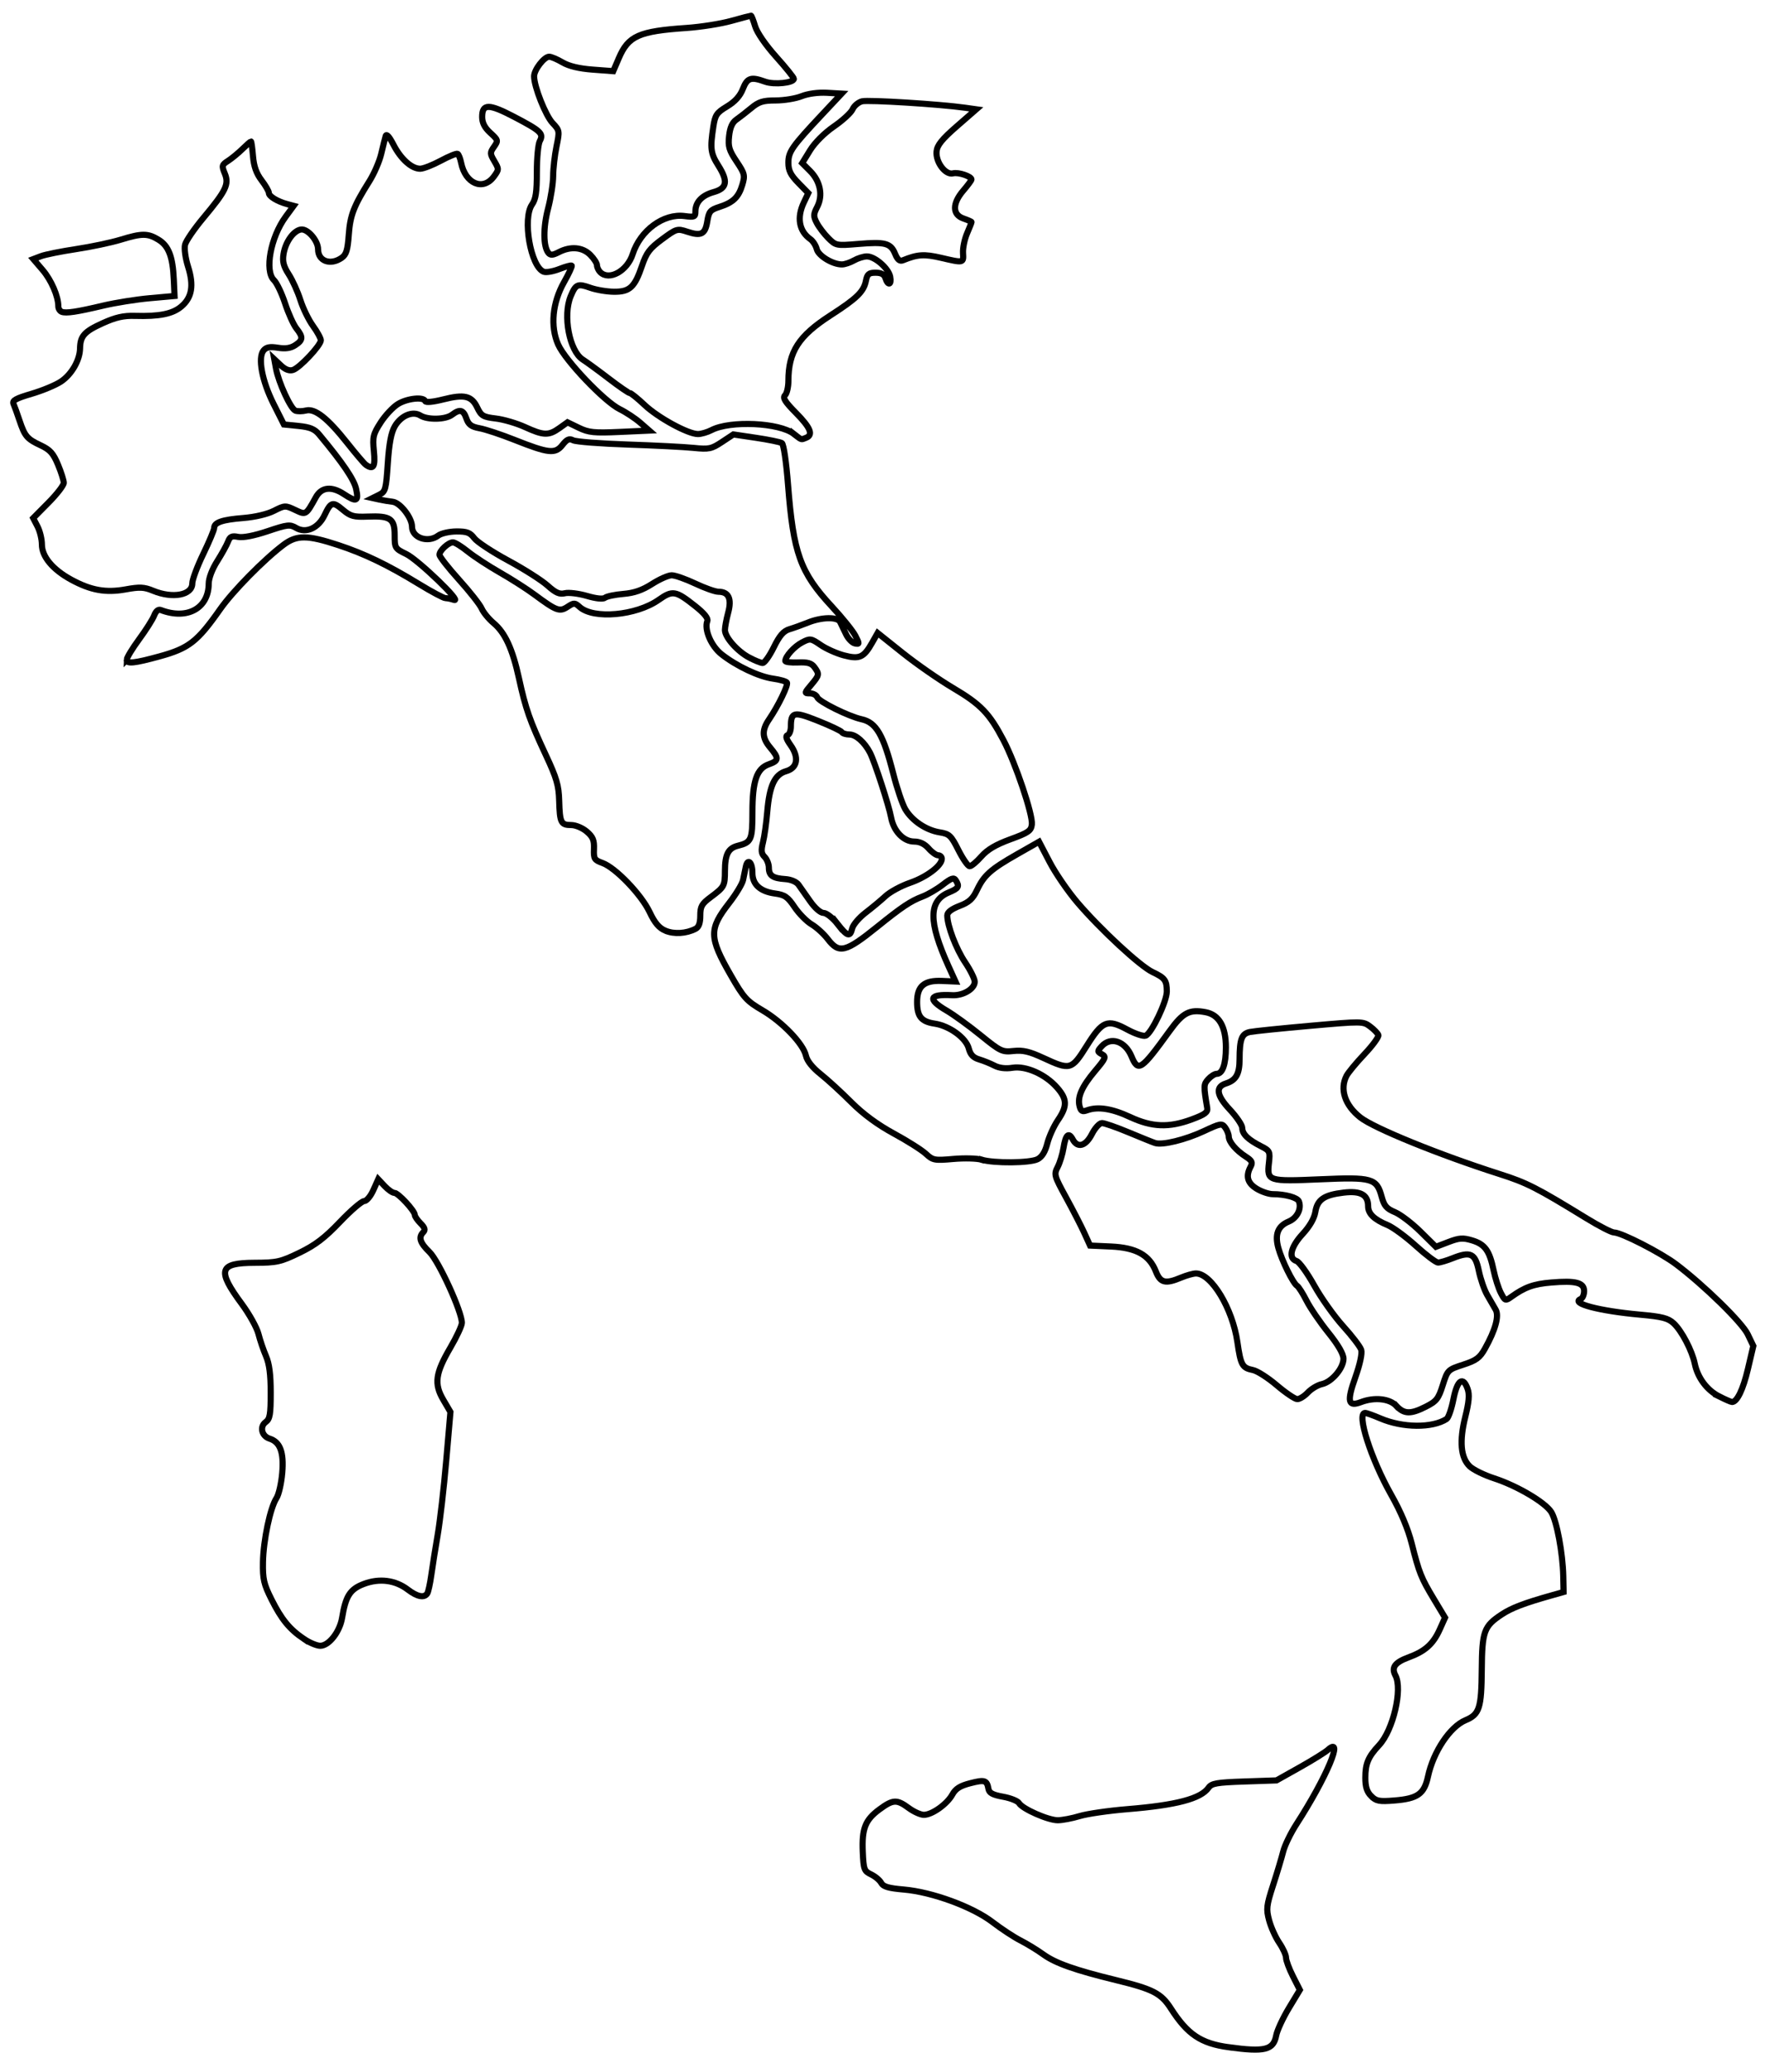 <?xml version="1.0"?>
<svg xmlns:rdf="http://www.w3.org/1999/02/22-rdf-syntax-ns#" xmlns="http://www.w3.org/2000/svg" xmlns:cc="http://creativecommons.org/ns#" xmlns:dc="http://purl.org/dc/elements/1.1/" xmlns:svg="http://www.w3.org/2000/svg" id="svg3114" viewBox="0 0 287.57 337.66" version="1.1">
  <title id="title4366">Italia</title>
  <g id="g3210" stroke="#000" transform="translate(-130.56 -209.67)" fill-rule="evenodd">
    <path id="path3258" fill="none" d="m155.49 305.92c-1.444-0.598-2.162-0.633-4.455-0.216-3.245 0.59-5.671 0.157-8.873-1.587-3.009-1.638-4.776-3.753-4.776-5.718 0-0.861-0.319-2.183-0.709-2.937l-0.709-1.371 2.491-2.518c1.37-1.385 2.491-2.836 2.491-3.225 0-0.389-0.423-1.725-0.94-2.968-0.765-1.84-1.288-2.424-2.809-3.14-2.239-1.052-2.594-1.469-3.469-4.074-0.37-1.103-0.808-2.314-0.972-2.692-0.236-0.543 0.378-0.886 2.945-1.641 1.784-0.525 3.945-1.426 4.801-2.002 1.734-1.166 3.063-3.48 3.095-5.389 0.034-2.018 0.698-2.759 3.675-4.107 2.12-0.96 3.406-1.253 5.257-1.198 3.975 0.118 6.131-0.314 7.556-1.513 1.749-1.472 2.082-3.428 1.108-6.517-0.433-1.373-0.647-2.94-0.487-3.574 0.156-0.621 1.498-2.583 2.984-4.361 3.701-4.429 4.211-5.485 3.492-7.222-0.523-1.263-0.484-1.418 0.522-2.066 0.598-0.385 1.654-1.254 2.347-1.93 0.693-0.676 1.319-1.23 1.393-1.23 0.073 0 0.222 1.068 0.33 2.374 0.139 1.678 0.547 2.833 1.392 3.94 0.657 0.862 1.195 1.791 1.195 2.066 0 0.551 1.381 1.391 2.994 1.823l1.042 0.279-1.302 1.776c-2.45 3.343-3.463 8.839-1.903 10.335 0.457 0.438 1.271 2.139 1.81 3.78 0.539 1.641 1.368 3.477 1.843 4.08 1.122 1.426 1.088 1.902-0.195 2.742-0.739 0.484-1.584 0.609-2.806 0.413-1.316-0.21-1.896-0.102-2.345 0.439-0.969 1.168-0.26 4.961 1.632 8.722l1.681 3.341 2.393 0.24c1.848 0.186 2.608 0.5 3.341 1.381 3.856 4.635 5.678 7.314 6.026 8.862 0.462 2.056 0.079 2.227-1.958 0.878-2.027-1.342-3.674-1.17-4.587 0.479-1.636 2.954-1.603 2.933-3.406 2.074-1.562-0.745-1.681-0.74-3.423 0.149-1.072 0.547-3.1 1.024-4.996 1.175-3.43 0.273-4.75 0.724-4.75 1.62 0 0.311-0.802 2.223-1.782 4.25-0.98 2.027-1.782 4.176-1.782 4.777 0 1.928-3.197 2.528-6.399 1.202z"/>
    <path id="path4028" fill="none" d="m190.16 285.4c-0.258-0.18-1.612-1.771-3.01-3.536-3.211-4.056-5.262-5.674-6.728-5.306-0.596 0.149-1.378 0.159-1.739 0.02-0.757-0.29-2.739-4.594-3.154-6.847l-0.282-1.531 1.081 1.016c0.722 0.678 1.376 0.922 1.969 0.734 1.089-0.346 4.534-4.014 4.534-4.828 0-0.325-0.574-1.382-1.276-2.349-0.702-0.967-1.625-2.861-2.052-4.209-0.427-1.348-1.278-3.231-1.891-4.184-0.864-1.345-1.056-2.092-0.855-3.331 0.319-1.965 1.627-3.8 2.837-3.981 1.084-0.162 2.791 1.81 2.791 3.225 0 1.939 2.02 2.664 3.849 1.383 0.745-0.522 0.973-1.267 1.151-3.756 0.227-3.173 0.801-4.662 3.365-8.736 0.771-1.225 1.638-3.23 1.925-4.455 0.288-1.225 0.613-2.528 0.723-2.896 0.125-0.42 0.595 0.102 1.263 1.405 1.206 2.351 2.99 3.949 4.38 3.923 0.518-0.01 2.028-0.602 3.356-1.317 1.327-0.715 2.554-1.212 2.727-1.105 0.172 0.107 0.426 0.755 0.563 1.44 0.684 3.421 3.565 4.648 5.332 2.271 0.844-1.136 0.848-1.227 0.092-2.507-0.729-1.234-0.733-1.401-0.056-2.368 0.699-0.998 0.674-1.089-0.605-2.257-0.93-0.849-1.333-1.634-1.333-2.593 0-2.182 1.074-2.185 5.224-0.011 4.368 2.288 4.822 2.719 4.163 3.951-0.262 0.49-0.476 2.763-0.476 5.053 0 3.241-0.172 4.407-0.777 5.264-1.602 2.271-0.242 10.146 1.894 10.966 0.394 0.151 1.543-0.049 2.552-0.446 1.01-0.397 1.913-0.643 2.008-0.548 0.095 0.095-0.465 1.304-1.246 2.686-1.901 3.369-2.265 7.218-0.96 10.168 1.147 2.592 7.541 9.304 10.032 10.53 1.027 0.506 2.53 1.498 3.339 2.205l1.471 1.286-4.813 0.218c-4.184 0.189-5.054 0.101-6.657-0.674l-1.845-0.892-1.343 0.956c-1.727 1.23-2.561 1.204-5.572-0.175-1.358-0.622-3.505-1.253-4.771-1.403-2.065-0.245-2.375-0.427-3.019-1.779-0.917-1.923-2.095-2.204-5.565-1.327-1.648 0.416-2.832 0.528-2.92 0.274-0.257-0.738-2.91-0.459-4.427 0.466-0.801 0.489-2.071 1.841-2.821 3.006-1.236 1.919-1.34 2.357-1.111 4.679 0.252 2.553-0.068 3.092-1.317 2.221z"/>
    <path id="path4030" fill="none" d="m228.36 254.02c-0.294-0.294-0.535-0.804-0.535-1.134 0-0.33-0.492-1.091-1.093-1.693-1.263-1.263-3.204-1.429-5.121-0.437-0.993 0.513-1.365 0.538-1.707 0.111-0.84-1.047-0.859-4.117-0.044-7.228 0.449-1.715 0.821-4.109 0.827-5.319 0.006-1.21 0.251-3.363 0.544-4.784 0.519-2.515 0.503-2.616-0.633-3.814-1.142-1.204-3.019-5.94-3.019-7.616 0-1.06 1.642-3.193 2.457-3.193 0.336 0 1.315 0.416 2.176 0.924 1.038 0.612 2.696 1.009 4.915 1.177l3.349 0.253 0.904-2.11c1.563-3.647 3.248-4.399 11.061-4.933 2.281-0.156 5.536-0.668 7.234-1.139 1.698-0.471 3.159-0.856 3.245-0.856s0.391 0.778 0.676 1.729c0.304 1.015 1.712 3.061 3.412 4.956 1.592 1.775 2.894 3.394 2.894 3.597 0 0.671-3.222 0.997-4.671 0.473-2.326-0.841-2.92-0.648-3.64 1.185-0.453 1.152-1.275 2.062-2.574 2.846-1.706 1.03-1.943 1.383-2.237 3.318-0.539 3.555-0.439 4.325 0.827 6.331 1.619 2.564 1.411 3.696-0.791 4.311-1.908 0.533-2.954 1.649-2.954 3.15 0 0.891-0.17 0.963-1.752 0.751-3.432-0.46-7.226 2.323-8.473 6.216-0.877 2.737-3.831 4.374-5.28 2.925z"/>
    <path id="path4032" fill="none" d="m259.9 280.37c-2.365-1.836-10.342-2.209-13.401-0.627-0.691 0.357-1.693 0.65-2.227 0.65-1.612 0-6.491-2.658-8.687-4.733-1.135-1.073-2.223-1.95-2.417-1.95-0.194 0-1.727-1.054-3.406-2.342s-3.597-2.691-4.261-3.117c-2.171-1.394-3.268-7.179-1.957-10.317 0.825-1.975 1.131-2.107 3.193-1.372 0.964 0.343 2.697 0.633 3.852 0.644 2.572 0.024 3.378-0.723 4.574-4.242 0.722-2.123 1.244-2.812 3.272-4.31 2.344-1.732 2.462-1.767 4.109-1.224 2.269 0.749 2.918 0.407 3.258-1.716 0.253-1.579 0.479-1.848 1.956-2.322 2.243-0.72 3.141-1.581 3.741-3.585 0.467-1.56 0.401-1.833-0.931-3.826-1.226-1.835-1.403-2.436-1.218-4.144 0.149-1.381 0.514-2.206 1.182-2.673 0.531-0.371 1.629-1.226 2.441-1.9 1.222-1.015 1.903-1.225 3.969-1.225 1.372 0 3.274-0.312 4.227-0.694 1.04-0.416 2.691-0.639 4.127-0.557l2.393 0.137-3.133 3.341c-4.978 5.308-5.548 6.123-5.548 7.923 0 1.26 0.359 1.986 1.623 3.28l1.623 1.662-0.732 1.543c-1.169 2.464-0.776 4.653 1.07 5.964 0.423 0.301 0.89 1.028 1.038 1.618 0.278 1.108 2.625 2.527 4.133 2.498 0.453-0.009 1.325-0.302 1.938-0.652 0.613-0.35 1.55-0.644 2.082-0.652 1.303-0.021 3.553 1.936 3.818 3.321 0.254 1.327-0.369 1.51-0.776 0.228-0.199-0.626-0.674-0.891-1.601-0.891-1.101 0-1.361 0.215-1.579 1.306-0.356 1.78-1.452 2.852-5.757 5.629-5.214 3.363-6.87 5.938-6.877 10.685-0.001 0.992-0.245 2.046-0.541 2.342-0.421 0.421-0.031 1.052 1.782 2.888 2.384 2.414 2.849 3.582 1.615 4.056-0.848 0.326-0.626 0.398-1.968-0.644z"/>
    <path id="path4034" fill="none" d="m276.4 251.03c-0.723-1.745-1.595-1.98-5.994-1.613-3.569 0.297-3.661 0.28-4.886-0.945-0.686-0.686-1.535-1.804-1.887-2.483-0.562-1.087-0.553-1.4 0.081-2.625 0.96-1.857 0.5-4.165-1.162-5.826l-1.291-1.291 1.289-2.095c0.77-1.25 2.336-2.815 3.886-3.883 1.428-0.983 2.797-2.245 3.042-2.803 0.245-0.558 0.938-1.139 1.539-1.29 1.023-0.258 12.71 0.471 16.777 1.046l1.832 0.259-3.169 2.763c-2.418 2.108-3.2 3.078-3.302 4.094-0.174 1.74 1.45 3.902 2.689 3.578 0.866-0.227 3.03 0.501 2.995 1.008-0.01 0.144-0.611 0.957-1.337 1.805-1.795 2.1-1.788 3.909 0.018 4.539 0.735 0.256 1.337 0.522 1.337 0.591 0 0.069-0.332 0.901-0.738 1.85-0.406 0.949-0.7 2.377-0.654 3.173 0.096 1.669 0.135 1.66-3.625 0.788-2.701-0.626-3.802-0.553-6.168 0.414-0.515 0.21-0.872-0.085-1.273-1.053z"/>
    <path id="path4036" fill="none" d="m140.62 260.48c-0.306-0.114-0.557-0.518-0.557-0.898 0-1.623-1.142-4.268-2.555-5.919l-1.521-1.777 1.252-0.476c0.689-0.262 3.26-0.78 5.714-1.151 2.454-0.371 5.719-1.06 7.255-1.53 3.492-1.069 4.425-1.069 6.182 0.003 1.649 1.006 2.321 2.758 2.488 6.493l0.12 2.673-4.01 0.358c-2.205 0.197-5.614 0.738-7.574 1.202-4.378 1.036-6.07 1.291-6.794 1.022z"/>
    <path id="path4038" fill="none" d="m151.2 317.19c0-0.334 0.913-1.848 2.029-3.364s2.221-3.262 2.457-3.881c0.267-0.702 0.665-1.035 1.058-0.884 4.323 1.659 7.822-0.272 7.822-4.317 0-0.857 0.565-2.341 1.379-3.625 0.758-1.196 1.554-2.635 1.768-3.197 0.318-0.836 0.621-0.977 1.657-0.77 0.79 0.158 2.597-0.193 4.799-0.932 3.228-1.084 3.628-1.129 4.653-0.524 1.591 0.94 3.614 0.027 4.615-2.083 1.034-2.179 1.331-2.266 2.984-0.875 1.25 1.052 1.774 1.195 4.054 1.105 3.692-0.146 4.387 0.332 4.387 3.015 0 2.115 0.05 2.196 1.893 3.09 1.923 0.932 9.257 7.987 7.76 7.465-0.449-0.156-1.067-0.284-1.374-0.284-0.307 0-2.245-1.032-4.307-2.293-5.1-3.119-8.859-4.932-13.172-6.355-5.01-1.652-6.751-1.661-8.903-0.046-3.169 2.38-8.259 7.55-10.313 10.475-3.741 5.33-5.114 6.398-9.912 7.715-4.057 1.114-5.333 1.249-5.333 0.564z"/>
    <path id="path4042" fill="none" d="m338.59 435.39c-1.444-1.229-3.193-2.348-3.888-2.487-1.746-0.349-1.99-0.789-2.536-4.561-0.791-5.468-4.237-11.178-6.747-11.178-0.441 0-1.522 0.301-2.402 0.668-2.593 1.084-3.396 0.887-4.142-1.013-1.045-2.66-3.205-3.857-7.296-4.043l-3.416-0.155-0.943-2.072c-0.519-1.14-1.854-3.735-2.967-5.768-1.936-3.536-1.995-3.751-1.367-4.965 0.361-0.698 0.789-2.097 0.95-3.108 0.348-2.175 0.841-2.629 1.507-1.386 0.792 1.48 2.111 1.109 3.125-0.879 0.5-0.98 1.234-1.782 1.632-1.782 0.397 0 2.348 0.679 4.335 1.51 1.987 0.83 3.929 1.613 4.316 1.739 1.194 0.389 4.929-0.521 7.963-1.941 2.709-1.268 2.931-1.305 3.463-0.578 0.312 0.427 0.575 1.089 0.583 1.471 0.019 0.874 1.179 2.241 2.777 3.272 1.012 0.652 1.152 0.946 0.78 1.641-0.825 1.541-0.513 2.664 0.995 3.583 0.796 0.486 1.974 0.884 2.617 0.884 2.037 0.003 4.022 0.552 4.263 1.18 0.465 1.213-0.304 2.721-1.677 3.29-1.752 0.726-2.282 2.085-1.674 4.293 0.565 2.053 2.398 5.765 3.043 6.164 0.254 0.157 0.951 1.249 1.547 2.426 0.597 1.177 2.194 3.519 3.55 5.203 1.6 1.988 2.467 3.481 2.471 4.254 0.007 1.544-1.897 3.79-3.515 4.146-0.698 0.153-1.73 0.769-2.293 1.369-0.564 0.6-1.341 1.083-1.727 1.073-0.386-0.01-1.883-1.023-3.327-2.251z"/>
    <path id="path4044" fill="none" d="m410.71 437.22c-2.014-1.004-3.548-3.044-4.022-5.348-0.438-2.132-2.122-5.356-3.439-6.584-0.899-0.838-1.858-1.085-5.502-1.413-6.627-0.598-11.364-1.847-9.648-2.543 0.306-0.124 0.557-0.707 0.557-1.294 0-1.382-1.348-1.734-5.362-1.397-2.881 0.242-4.31 0.757-6.527 2.354-0.925 0.667-1.007 0.635-1.671-0.648-0.384-0.742-0.918-2.412-1.188-3.71-0.662-3.192-1.412-4.233-3.503-4.859-1.495-0.448-2.089-0.408-3.833 0.258l-2.064 0.788-2.518-2.484c-1.385-1.366-3.261-2.793-4.171-3.171-1.341-0.557-1.744-1.023-2.134-2.471-0.82-3.045-1.527-3.248-10.002-2.877-8.507 0.373-8.713 0.307-8.378-2.661 0.21-1.861 0.147-1.995-1.281-2.719-2.11-1.07-3.061-1.992-3.061-2.969 0-0.463-0.919-1.824-2.043-3.025-2.168-2.318-2.365-3.688-0.61-4.244 1.633-0.518 2.207-1.535 2.213-3.924 0.009-3.32 0.34-4.187 1.705-4.463 0.652-0.131 5.056-0.583 9.787-1.002 8.468-0.751 8.621-0.75 9.773 0.111 0.644 0.481 1.249 1.11 1.346 1.399s-0.916 1.68-2.25 3.091c-1.334 1.411-2.653 3.004-2.932 3.539-1.139 2.191-0.273 4.809 2.248 6.791 2.236 1.759 12.92 6.103 22.641 9.206 4.505 1.438 6.019 2.208 14.219 7.238 2.062 1.265 4.077 2.3 4.479 2.3 1.186 0 7.625 3.301 10.123 5.19 4.576 3.46 10.741 9.491 11.658 11.403l0.909 1.895-0.886 3.772c-0.781 3.323-1.765 5.362-2.59 5.361-0.146-0-1.067-0.4-2.047-0.888z"/>
    <path id="path4046" fill="none" d="m358.05 438.73c-1.089-1.178-3.551-1.437-5.74-0.605-2.13 0.81-2.331-0.071-0.925-4.041 0.76-2.146 1.137-3.907 0.958-4.473-0.163-0.513-1.486-2.246-2.941-3.851-1.455-1.605-3.578-4.594-4.718-6.641-1.14-2.048-2.437-3.839-2.882-3.98-1.378-0.437-0.962-2.279 0.995-4.401 1.154-1.252 1.899-2.544 2.068-3.585 0.33-2.033 1.431-2.785 4.63-3.161 2.761-0.325 3.973 0.354 3.973 2.226 0 1.209 0.985 2.162 3.167 3.062 0.884 0.365 2.959 1.889 4.612 3.386s3.28 2.722 3.618 2.722c0.338 0 1.406-0.317 2.373-0.704 2.916-1.167 3.682-0.8 4.265 2.04 0.276 1.348 0.893 3.128 1.37 3.956 0.477 0.828 1.098 1.904 1.38 2.39 0.585 1.011-0.048 3.307-1.753 6.35-0.838 1.497-1.405 1.914-3.538 2.609-2.507 0.816-2.55 0.859-3.336 3.341-0.707 2.232-1.019 2.627-2.784 3.517-2.465 1.243-3.527 1.208-4.79-0.158z"/>
    <path id="path4048" fill="none" d="m353.96 502.32c-0.69-0.69-0.948-1.501-0.948-2.982 0-2.31 0.464-3.409 2.247-5.317 2.288-2.449 3.849-9.127 2.656-11.358-0.696-1.3-0.094-2.124 2.154-2.951 2.684-0.988 3.998-2.166 5.067-4.543l0.864-1.922-1.791-2.978c-2.115-3.516-2.425-4.293-3.644-9.117-0.599-2.372-1.77-5.155-3.322-7.896-3.327-5.877-5.718-13.366-4.267-13.366 0.225 0 1.345 0.401 2.489 0.892 3.634 1.558 8.465 1.599 10.79 0.092 0.3-0.194 0.801-1.648 1.114-3.23 0.623-3.15 1.555-3.812 2.317-1.647 0.318 0.903 0.215 2.106-0.388 4.525-0.991 3.981-0.752 6.656 0.723 8.073 0.57 0.547 2.348 1.422 3.952 1.943 3.784 1.23 8.376 3.943 9.344 5.522 0.888 1.448 1.865 6.689 1.943 10.417l0.054 2.591-2.005 0.566c-4.431 1.25-6.476 2.033-8.078 3.094-2.902 1.921-3.198 2.741-3.248 9.024-0.05 6.238-0.379 7.258-2.641 8.203-2.533 1.058-5.255 5.142-6.122 9.184-0.608 2.835-1.676 3.596-5.472 3.901-2.478 0.199-2.96 0.107-3.787-0.72z"/>
    <path id="path4050" fill="none" d="m330.74 543.24c-4.507-0.616-6.693-2.081-9.401-6.301-1.595-2.485-2.892-3.156-8.957-4.636-6.692-1.633-9.87-2.757-11.851-4.193-0.967-0.7-2.635-1.719-3.706-2.265-1.072-0.545-3.115-1.887-4.541-2.983-3.246-2.494-9.859-4.922-14.469-5.314-2.487-0.211-3.351-0.465-3.679-1.078-0.236-0.441-0.979-1.064-1.651-1.385-1.135-0.542-1.231-0.803-1.355-3.664-0.165-3.798 0.395-5.223 2.726-6.937 2.207-1.623 2.819-1.651 4.758-0.221 0.83 0.613 1.942 1.114 2.471 1.114 1.327 0 3.777-1.742 4.634-3.295 0.537-0.972 1.258-1.43 2.929-1.859 2.352-0.604 2.704-0.494 2.959 0.918 0.122 0.677 0.688 0.982 2.382 1.286 1.222 0.219 2.393 0.691 2.602 1.047 0.547 0.936 4.734 2.784 6.303 2.784 0.735-0 2.339-0.305 3.564-0.677 1.225-0.372 4.727-0.88 7.782-1.129 7.993-0.65 11.97-1.701 13.225-3.493 0.502-0.716 1.331-0.861 5.827-1.014l5.243-0.179 3.787-2.127c2.083-1.17 4.139-2.446 4.569-2.835 2.749-2.487-0.203 4.511-5.1 12.093-0.936 1.449-1.908 3.454-2.161 4.455-0.253 1.001-0.995 3.475-1.649 5.497-1.079 3.334-1.139 3.866-0.645 5.715 0.3 1.121 1.043 2.771 1.651 3.667 0.608 0.895 1.106 1.989 1.106 2.43 0 0.441 0.506 1.801 1.125 3.022l1.125 2.219-1.786 2.962c-0.982 1.629-1.913 3.636-2.067 4.461-0.445 2.373-1.851 2.721-7.751 1.914z"/>
    <path id="path4052" fill="none" d="m314.7 391.68c-2.958-1.379-5.245-1.74-7.003-1.107-0.811 0.292-1.034 0.169-1.25-0.689-0.37-1.476 0.388-3.179 2.563-5.759 1.711-2.029 1.809-2.272 1.08-2.68-0.761-0.426-0.762-0.493-0.032-1.299 1.47-1.624 3.816-0.841 4.842 1.616 1.101 2.636 1.56 2.333 6.238-4.126 2.159-2.981 3.22-3.534 5.837-3.043 2.2 0.413 3.313 2.339 3.316 5.734 0.002 2.748-0.544 4.314-1.504 4.314-0.321 0-0.938 0.392-1.372 0.871-0.764 0.844-0.772 1.077-0.166 4.684 0.119 0.71-0.361 1.066-2.526 1.867-3.727 1.38-6.465 1.275-10.023-0.383z"/>
    <path id="path4350" fill="none" d="m180.07 476.71c-2.347-1.592-3.632-3.161-5.28-6.446-1.246-2.482-1.433-3.3-1.385-6.038 0.063-3.583 1.182-8.901 2.201-10.456 0.375-0.572 0.797-2.428 0.94-4.124 0.281-3.353-0.338-5.021-2.069-5.57-1.282-0.407-1.646-1.952-0.634-2.691 0.698-0.51 0.823-1.239 0.823-4.788 0-2.962-0.224-4.705-0.766-5.962-0.421-0.977-0.975-2.605-1.231-3.617-0.256-1.013-1.476-3.21-2.711-4.883-4.085-5.534-3.729-6.686 2.073-6.707 3.644-0.013 4.256-0.15 7.33-1.641 2.574-1.248 4.107-2.415 6.588-5.017 1.778-1.865 3.549-3.39 3.935-3.39 0.387 0 1.06-0.801 1.5-1.784l0.799-1.784 1.046 1.113c0.575 0.612 1.292 1.113 1.593 1.113 0.616 0 3.323 2.928 3.323 3.593 0 0.237 0.423 0.854 0.939 1.371 0.683 0.683 0.805 1.073 0.447 1.431-0.833 0.833-0.555 1.727 1.006 3.242 1.51 1.466 5.31 9.791 5.274 11.553-0.009 0.463-0.853 2.275-1.875 4.025-2.443 4.185-2.676 5.893-1.156 8.487l1.169 1.995-0.69 7.978c-0.379 4.388-1.001 9.79-1.381 12.003-0.38 2.214-0.849 5.162-1.041 6.552-0.192 1.39-0.486 2.748-0.653 3.019-0.489 0.792-1.627 0.572-3.181-0.613-2.037-1.554-4.638-1.883-7.185-0.911-2.229 0.851-2.934 1.952-3.518 5.498-0.379 2.3-2.148 4.569-3.563 4.569-0.559 0-1.759-0.504-2.667-1.121z"/>
    <path id="path4352" fill="none" d="m290.49 398.63c-0.738-0.225-2.81-0.28-4.605-0.122-3.064 0.27-3.337 0.219-4.472-0.836-0.665-0.618-3.015-2.106-5.223-3.306-2.664-1.448-4.995-3.166-6.932-5.105-1.605-1.607-3.858-3.67-5.007-4.585-1.325-1.054-2.196-2.149-2.381-2.992-0.425-1.936-3.84-5.5-7.093-7.403-2.572-1.505-3.039-2.023-5.17-5.74-3.529-6.154-3.557-7.469-0.252-11.725 1.12-1.442 2.142-3.131 2.272-3.753 0.129-0.622 0.329-1.592 0.444-2.155 0.299-1.468 1.077-0.759 1.077 0.982 0 1.887 1.266 3.043 3.689 3.369 1.588 0.214 2.065 0.545 3.18 2.206 0.722 1.075 1.971 2.343 2.776 2.819 0.805 0.475 1.994 1.558 2.64 2.406 1.84 2.413 2.9 2.147 8.063-2.018 4.013-3.238 5.449-4.196 7.379-4.924 0.861-0.325 2.342-1.192 3.291-1.927 1.385-1.073 1.803-1.214 2.118-0.718 0.645 1.018 0.48 1.305-1.143 1.983-3.302 1.379-3.323 4.769-0.074 11.941l1.165 2.571-2.201-0.096c-2.902-0.126-4.049 0.847-4.049 3.434 0 2.36 0.679 3.196 2.857 3.522 2.411 0.36 5.115 2.329 5.561 4.048 0.26 1.003 0.725 1.498 1.673 1.78 0.722 0.215 1.855 0.673 2.517 1.017 0.772 0.401 1.823 0.527 2.932 0.349 2.193-0.351 5.358 1.055 7.264 3.227 1.663 1.894 1.692 3.026 0.134 5.312-0.667 0.98-1.442 2.687-1.723 3.793-0.344 1.358-0.858 2.192-1.582 2.565-1.233 0.635-7.132 0.687-9.123 0.08z"/>
    <path id="path4354" fill="none" d="m300.55 382.05c-2.274-1.053-3.331-1.3-4.855-1.135-1.847 0.201-2.126 0.068-5.367-2.565-1.88-1.528-4.375-3.336-5.543-4.018-3.181-1.858-2.867-2.716 0.918-2.506 1.775 0.098 3.667-1.033 3.667-2.192 0-0.462-0.701-1.881-1.558-3.155-1.478-2.197-2.914-5.97-2.914-7.658 0-0.507 0.69-1.04 1.987-1.535 1.574-0.601 2.169-1.144 2.862-2.609 1.136-2.402 2.221-3.369 6.541-5.828l3.564-2.028 1.732 3.319c0.953 1.826 2.986 4.787 4.518 6.581 3.768 4.412 10.222 10.386 12.248 11.338 2.001 0.94 2.309 1.358 2.318 3.145 0.008 1.632-2.486 6.846-3.451 7.217-0.369 0.142-1.716-0.308-2.993-0.998-3.252-1.759-4.036-1.442-6.617 2.673-2.457 3.918-2.683 3.98-7.057 1.954z"/>
    <path id="path4356" fill="none" d="m286.72 348.19c-1.203-2.383-1.482-2.648-3.061-2.9-2.217-0.355-4.51-1.9-5.608-3.779-0.473-0.809-1.351-3.409-1.953-5.776-1.609-6.337-2.778-8.348-5.158-8.87-2.106-0.462-6.957-2.865-7.232-3.581-0.137-0.356-0.675-0.647-1.196-0.647-0.921 0-0.915-0.04 0.21-1.376 1.341-1.594 1.369-1.742 0.532-2.886-0.48-0.656-1.105-0.835-2.683-0.766-1.132 0.049-2.058-0.063-2.058-0.248 0-0.747 1.474-2.372 2.751-3.032 1.291-0.667 1.433-0.647 2.992 0.426 0.9 0.62 2.601 1.383 3.779 1.696 2.538 0.673 3.248 0.362 4.595-2.014l0.924-1.63 4.093 3.268c2.251 1.797 5.935 4.358 8.187 5.691 4.528 2.68 5.91 4.111 8.22 8.507 1.978 3.763 4.808 12.166 4.625 13.732-0.121 1.038-0.567 1.346-3.493 2.415-2.382 0.87-3.757 1.684-4.743 2.809-0.764 0.871-1.616 1.584-1.894 1.584-0.278 0-1.101-1.18-1.829-2.622z"/>
    <path id="path4358" fill="none" d="m267.01 360.21c-0.779-0.984-1.801-1.789-2.271-1.789-0.499 0-1.406-0.791-2.18-1.901-0.729-1.045-1.586-2.263-1.903-2.706-0.334-0.465-1.239-0.847-2.143-0.905-2.049-0.131-2.683-0.571-2.683-1.862 0-0.583-0.311-1.371-0.691-1.751-0.548-0.548-0.603-1.042-0.268-2.38 0.233-0.929 0.548-3.176 0.7-4.994 0.356-4.241 1.208-6.069 3.078-6.601 1.855-0.529 2.137-2.245 0.7-4.264-0.686-0.963-0.84-1.481-0.477-1.602 0.295-0.098 0.539-0.715 0.543-1.371 0.014-2.435 0.474-2.535 4.423-0.959 2.004 0.8 3.751 1.628 3.882 1.84 0.131 0.212 0.695 0.386 1.252 0.386 1.041 0 2.463 1.268 3.346 2.983 0.744 1.446 3.082 8.624 3.429 10.531 0.407 2.237 2.029 3.928 3.768 3.928 0.9 0 1.698 0.382 2.338 1.118 0.535 0.615 1.238 1.118 1.562 1.118 0.325 0 0.59 0.264 0.59 0.587 0 1.097-2.48 2.969-5.148 3.887-1.462 0.503-3.267 1.478-4.01 2.167-0.743 0.689-2.208 1.909-3.254 2.711-1.046 0.802-2.024 1.944-2.173 2.538-0.372 1.482-0.767 1.366-2.41-0.709z"/>
    <path id="path4360" fill="none" d="m238.98 361.32c-1.042-0.44-1.735-1.258-2.581-3.046-1.342-2.837-5.554-7.222-7.673-7.988-1.334-0.482-1.455-0.682-1.391-2.289 0.057-1.418-0.171-1.968-1.17-2.827-0.687-0.591-1.815-1.067-2.53-1.067-1.679 0-1.869-0.381-1.968-3.947-0.07-2.519-0.409-3.684-2.172-7.457-2.626-5.622-3.29-7.515-4.375-12.486-1.051-4.812-2.26-7.441-4.155-9.035-0.78-0.656-1.648-1.718-1.929-2.358-0.281-0.641-1.941-2.752-3.69-4.691-1.749-1.939-3.179-3.77-3.179-4.068 0-0.684 1.454-2.022 2.196-2.022 0.308 0 1.399 0.676 2.425 1.501 1.025 0.826 3.374 2.362 5.218 3.414s4.361 2.658 5.59 3.569c3.634 2.691 4.131 2.876 5.435 2.022 1.049-0.687 1.183-0.686 1.966 0.023 2.252 2.038 9.222 1.414 12.875-1.153 2.276-1.599 2.761-1.52 5.918 0.975 1.524 1.205 2.187 2.022 2.012 2.479-0.531 1.383 0.627 4.078 2.328 5.417 2.449 1.928 6.086 3.646 8.392 3.962 1.112 0.152 2.124 0.443 2.249 0.645 0.243 0.393-1.4 3.777-2.909 5.992-1.21 1.776-1.157 3.004 0.198 4.614 1.445 1.718 1.409 2.129-0.239 2.703-1.97 0.687-2.668 2.733-2.668 7.819 0 4.496-0.176 4.903-2.362 5.451-1.585 0.398-2.108 1.409-2.117 4.092-0.008 2.478-0.087 2.623-2.341 4.303-1.439 1.073-1.677 1.498-1.677 3.001 0 1.217-0.239 1.872-0.783 2.15-1.516 0.775-3.481 0.895-4.89 0.3z"/>
    <path id="path4362" fill="none" d="m252.64 316.82c-1.949-1.03-3.967-3.318-3.967-4.497 0-0.47 0.239-1.747 0.531-2.838 0.605-2.263 0.075-3.395-1.592-3.396-0.523-0-2.227-0.604-3.787-1.342s-3.281-1.341-3.826-1.341c-0.545 0-1.986 0.637-3.202 1.416-1.581 1.012-2.913 1.474-4.672 1.62-1.353 0.112-2.694 0.391-2.981 0.62-0.33 0.263-1.423 0.154-2.976-0.298-1.35-0.392-2.958-0.587-3.573-0.433-0.871 0.219-1.497-0.06-2.838-1.262-0.946-0.849-3.833-2.683-6.416-4.077-2.583-1.394-5.065-3.031-5.516-3.638-0.671-0.903-1.199-1.101-2.907-1.089-1.148 0.008-2.478 0.31-2.955 0.671-1.665 1.259-4.275 0.374-4.275-1.451 0-1.443-1.919-3.916-3.146-4.055-0.606-0.069-1.593-0.233-2.192-0.365l-1.089-0.24 1.089-0.542c1.014-0.504 1.11-0.859 1.394-5.133 0.215-3.239 0.552-5.013 1.142-6.023 1.015-1.738 2.907-2.536 4.159-1.755 1.193 0.745 4.103 0.68 5.154-0.115 1.287-0.973 1.848-0.83 2.346 0.599 0.354 1.015 0.808 1.349 2.168 1.598 0.946 0.173 3.492 1.018 5.657 1.879 5.57 2.214 6.654 2.332 7.821 0.849 0.735-0.935 1.115-1.102 1.747-0.77 0.444 0.233 4.43 0.544 8.857 0.691 4.428 0.147 9.279 0.394 10.781 0.548 2.482 0.256 2.901 0.169 4.6-0.956l1.869-1.237 3.703 0.551c2.036 0.303 3.927 0.689 4.201 0.859 0.288 0.178 0.711 3.044 1.002 6.786 0.869 11.172 1.986 14.28 7.119 19.817 1.712 1.846 3.443 3.995 3.846 4.775 0.693 1.34 0.689 1.41-0.065 1.265-0.439-0.085-1.09-0.756-1.446-1.492-0.356-0.736-0.792-1.64-0.97-2.009-0.412-0.855-3.014-0.802-5.254 0.108-0.912 0.37-2.249 0.85-2.971 1.066-0.997 0.298-1.619 1.012-2.581 2.963-0.697 1.414-1.515 2.562-1.817 2.551-0.302-0.011-1.28-0.406-2.172-0.877z"/>
  </g>
</svg>
